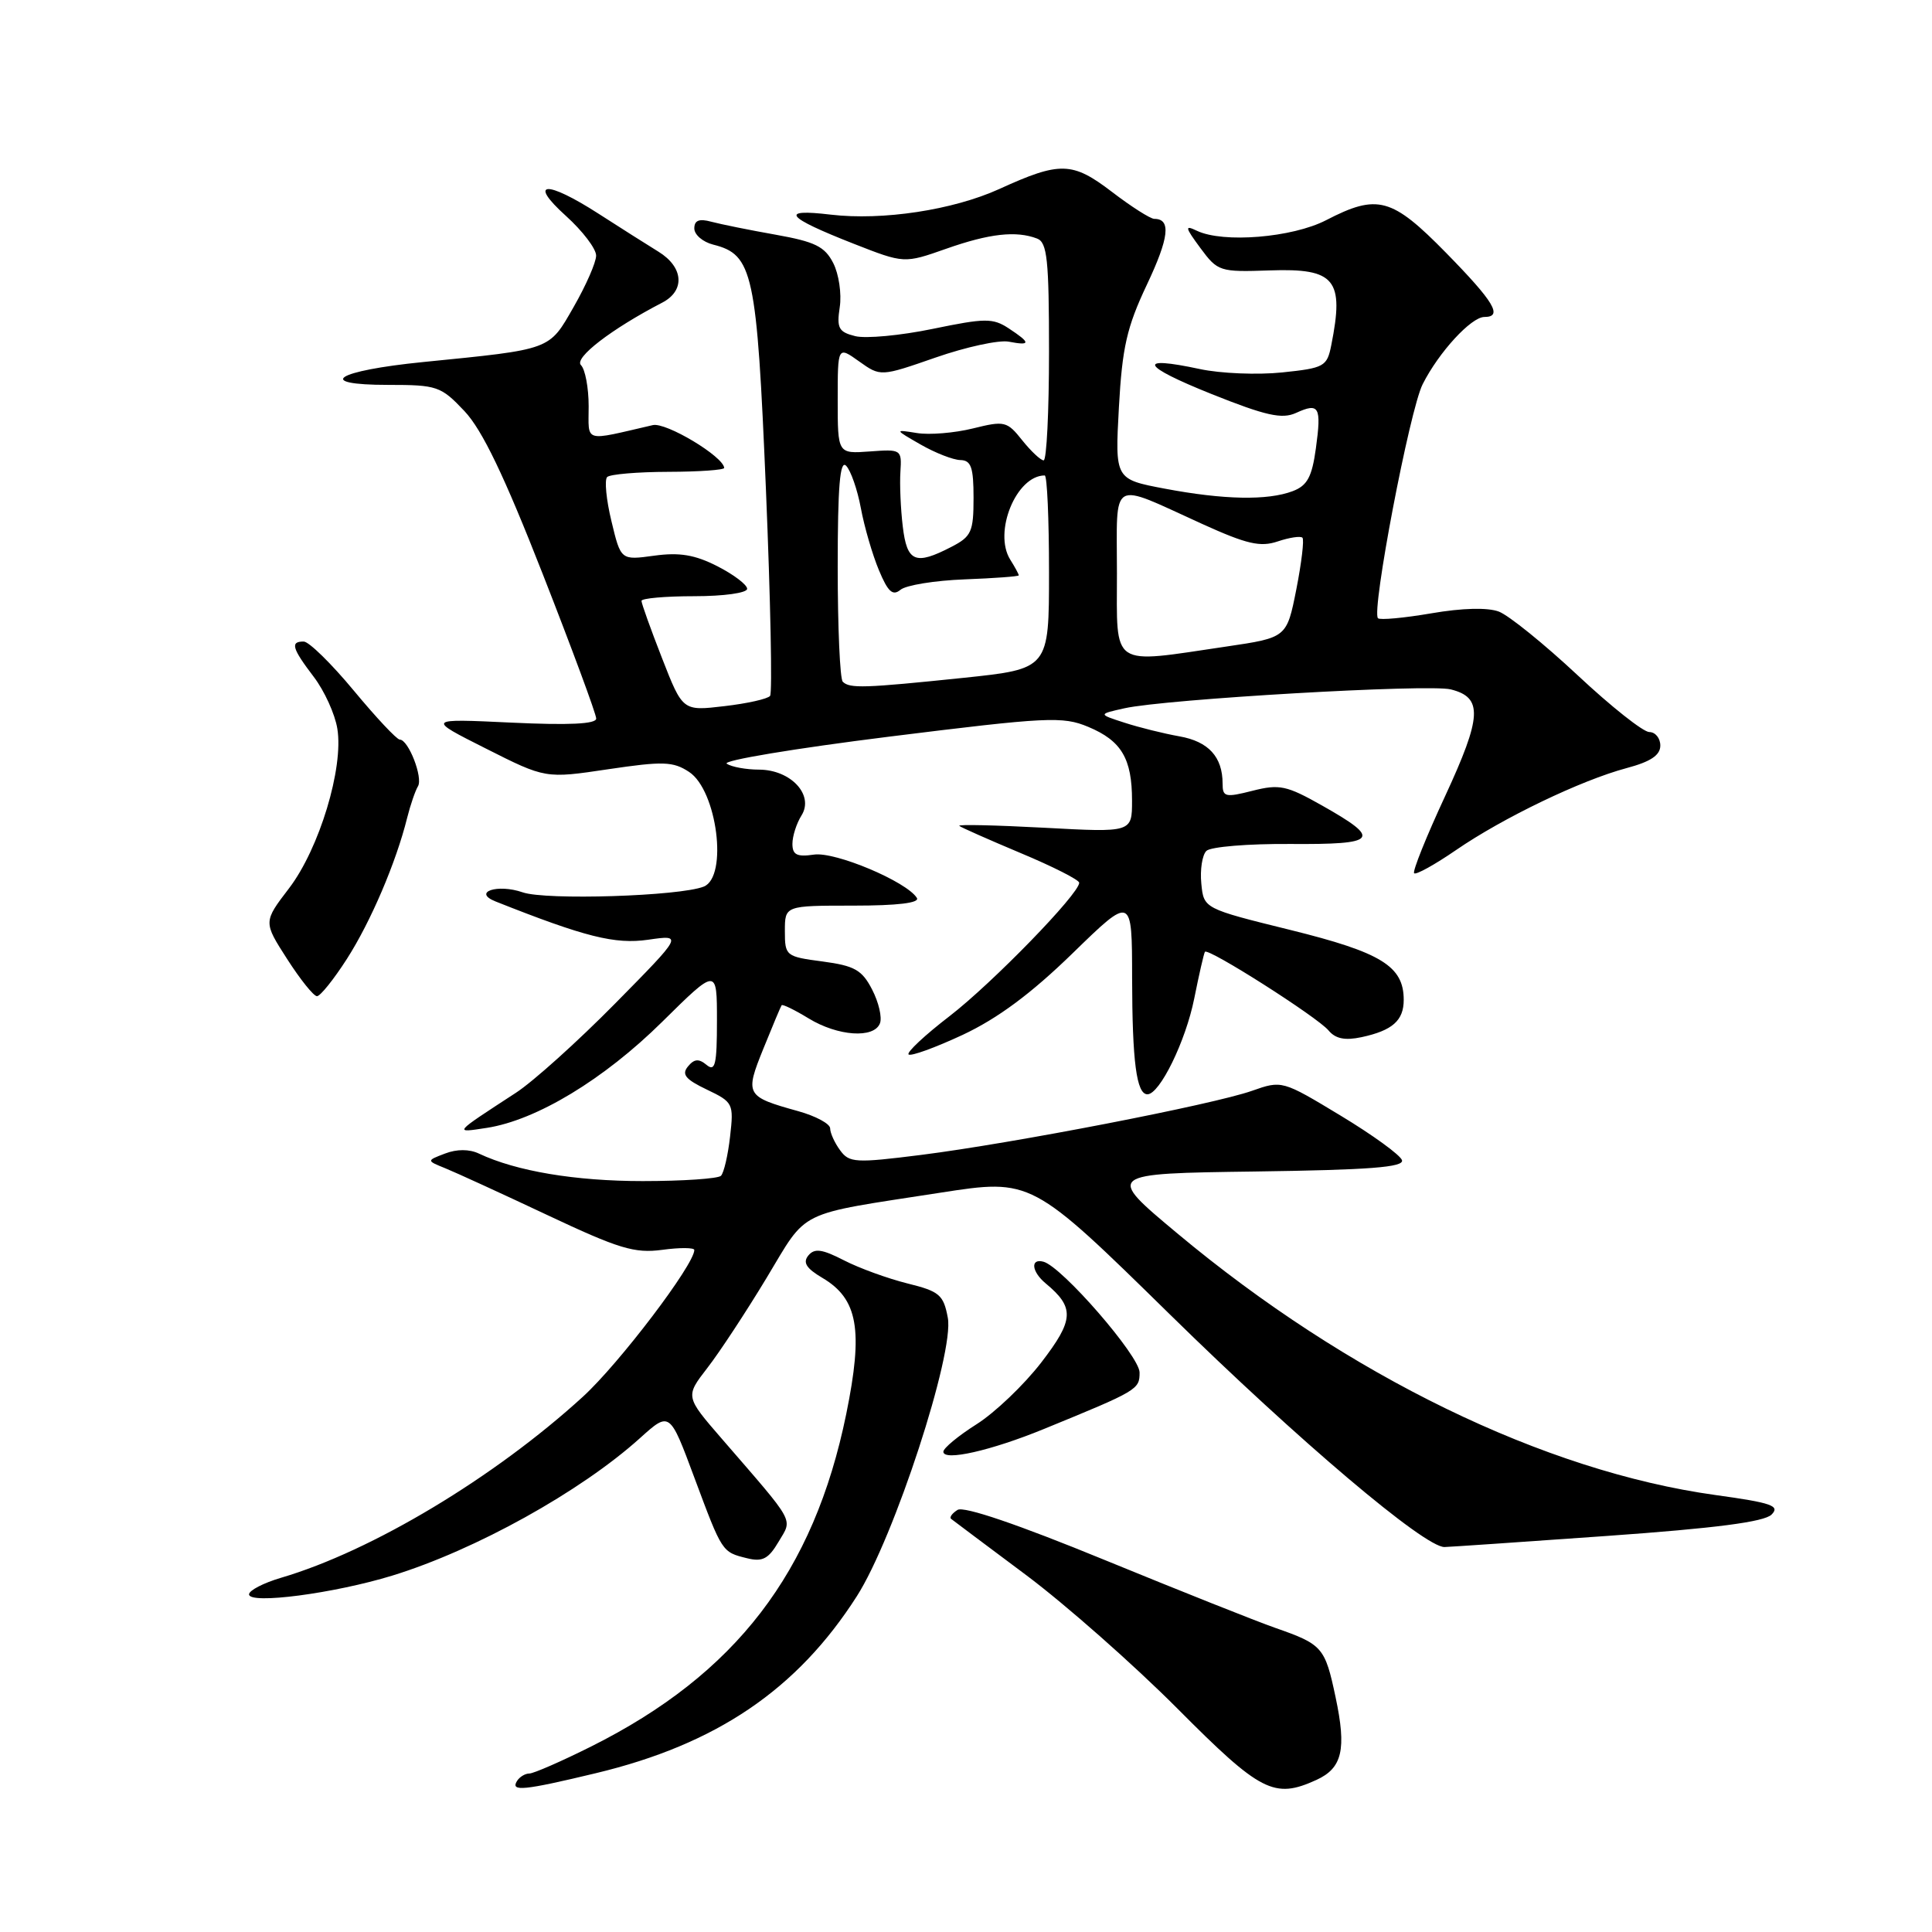 <?xml version="1.0" encoding="UTF-8" standalone="no"?>
<!DOCTYPE svg PUBLIC "-//W3C//DTD SVG 1.1//EN" "http://www.w3.org/Graphics/SVG/1.1/DTD/svg11.dtd" >
<svg xmlns="http://www.w3.org/2000/svg" xmlns:xlink="http://www.w3.org/1999/xlink" version="1.1" viewBox="0 0 256 256">
 <g >
 <path fill="currentColor"
d=" M 78.94 234.96 C 94.93 231.13 105.63 223.88 113.54 211.50 C 118.47 203.79 126.47 179.30 125.59 174.61 C 125.02 171.56 124.48 171.11 120.23 170.06 C 117.63 169.41 113.85 168.04 111.83 167.00 C 108.93 165.51 107.93 165.37 107.11 166.36 C 106.35 167.29 106.83 168.06 108.96 169.32 C 113.69 172.11 114.41 176.20 112.13 187.37 C 107.84 208.35 97.50 221.83 78.33 231.42 C 74.39 233.39 70.70 235.00 70.14 235.00 C 69.58 235.00 68.84 235.45 68.50 236.00 C 67.62 237.43 69.40 237.25 78.94 234.96 Z  M 174.43 235.85 C 177.87 234.28 178.44 231.80 176.97 224.88 C 175.57 218.27 175.24 217.89 169.00 215.71 C 166.53 214.85 156.34 210.79 146.36 206.70 C 134.91 202.00 127.72 199.55 126.88 200.07 C 126.16 200.52 125.77 201.06 126.03 201.26 C 126.29 201.47 130.78 204.83 136.00 208.73 C 141.22 212.64 150.22 220.58 156.00 226.38 C 167.05 237.49 168.83 238.40 174.43 235.85 Z  M 52.00 208.77 C 62.99 205.39 76.98 197.62 84.81 190.55 C 88.74 187.01 88.74 187.01 91.99 195.75 C 95.72 205.75 95.65 205.65 99.01 206.48 C 101.03 206.98 101.83 206.56 103.16 204.30 C 105.03 201.14 105.54 202.08 95.65 190.65 C 90.80 185.05 90.80 185.05 93.72 181.27 C 95.33 179.20 98.86 173.83 101.57 169.34 C 107.12 160.14 105.30 161.03 124.59 158.04 C 136.67 156.17 136.67 156.17 155.09 174.24 C 172.06 190.89 188.75 205.02 191.40 204.99 C 192.01 204.98 201.69 204.32 212.93 203.52 C 227.31 202.50 233.77 201.66 234.74 200.69 C 235.90 199.53 234.78 199.13 227.31 198.10 C 204.65 194.96 178.57 182.28 156.00 163.43 C 146.50 155.50 146.50 155.50 166.33 155.23 C 181.45 155.02 186.06 154.67 185.77 153.73 C 185.55 153.05 181.89 150.39 177.63 147.82 C 169.92 143.16 169.86 143.14 165.89 144.54 C 160.73 146.36 134.20 151.50 122.07 153.03 C 113.34 154.13 112.53 154.08 111.32 152.42 C 110.59 151.43 110.00 150.12 110.00 149.52 C 110.00 148.91 108.09 147.88 105.75 147.23 C 98.80 145.30 98.68 145.06 101.16 138.93 C 102.37 135.94 103.45 133.36 103.57 133.20 C 103.68 133.03 105.29 133.81 107.14 134.94 C 111.02 137.31 115.82 137.64 116.60 135.59 C 116.90 134.81 116.43 132.80 115.56 131.12 C 114.22 128.52 113.24 127.97 108.99 127.40 C 104.12 126.76 104.00 126.66 104.00 123.37 C 104.00 120.00 104.00 120.00 113.06 120.00 C 118.96 120.00 121.90 119.64 121.49 118.98 C 120.15 116.82 110.67 112.82 107.85 113.24 C 105.60 113.57 105.00 113.27 105.00 111.81 C 105.00 110.80 105.54 109.10 106.21 108.04 C 107.89 105.34 104.80 102.01 100.60 101.98 C 98.89 101.98 96.96 101.63 96.30 101.20 C 95.63 100.78 105.32 99.17 117.82 97.61 C 138.79 95.00 140.82 94.90 144.19 96.31 C 148.60 98.15 150.00 100.51 150.00 106.09 C 150.00 110.31 150.00 110.31 138.36 109.68 C 131.96 109.34 126.90 109.22 127.11 109.43 C 127.33 109.63 130.99 111.25 135.25 113.04 C 139.51 114.82 143.00 116.59 143.00 116.97 C 143.00 118.44 131.50 130.26 125.84 134.63 C 122.56 137.15 120.11 139.44 120.39 139.72 C 120.67 140.00 123.90 138.83 127.57 137.12 C 132.21 134.94 136.62 131.67 142.12 126.32 C 150.00 118.65 150.00 118.65 150.01 129.58 C 150.03 140.68 150.59 145.00 152.04 145.00 C 153.67 145.00 157.11 137.96 158.24 132.32 C 158.88 129.12 159.52 126.33 159.66 126.12 C 160.06 125.54 174.56 134.77 176.03 136.53 C 176.95 137.64 178.21 137.90 180.41 137.43 C 184.50 136.55 186.00 135.23 186.00 132.49 C 186.00 128.03 183.05 126.21 171.00 123.23 C 159.50 120.39 159.50 120.39 159.18 117.07 C 159.00 115.24 159.30 113.30 159.85 112.75 C 160.40 112.20 165.41 111.79 170.99 111.83 C 182.58 111.91 183.14 111.23 175.17 106.73 C 170.48 104.08 169.53 103.88 165.97 104.78 C 162.35 105.70 162.00 105.61 162.00 103.83 C 162.00 100.29 160.13 98.25 156.28 97.57 C 154.20 97.20 150.93 96.39 149.00 95.76 C 145.50 94.63 145.50 94.63 149.00 93.85 C 154.48 92.63 189.32 90.61 192.24 91.35 C 196.51 92.42 196.37 94.94 191.49 105.48 C 188.99 110.86 187.14 115.47 187.38 115.71 C 187.62 115.96 190.12 114.57 192.93 112.64 C 199.16 108.36 209.47 103.40 215.52 101.78 C 218.72 100.93 220.00 100.07 220.00 98.79 C 220.00 97.81 219.34 97.00 218.54 97.00 C 217.74 97.00 213.46 93.61 209.04 89.47 C 204.61 85.33 199.92 81.54 198.61 81.04 C 197.13 80.48 193.76 80.56 189.65 81.27 C 186.03 81.89 182.85 82.18 182.59 81.92 C 181.69 81.03 186.79 54.30 188.51 50.91 C 190.64 46.68 194.94 42.00 196.69 42.00 C 199.18 42.00 197.98 40.00 191.62 33.51 C 184.42 26.17 182.53 25.65 175.71 29.18 C 171.23 31.49 162.08 32.24 158.60 30.58 C 156.95 29.79 157.01 30.09 159.06 32.87 C 161.36 35.98 161.62 36.06 168.28 35.83 C 176.92 35.53 178.14 37.03 176.40 45.74 C 175.84 48.57 175.47 48.77 169.89 49.35 C 166.63 49.69 161.73 49.49 158.98 48.90 C 150.54 47.09 151.18 48.46 160.51 52.20 C 167.73 55.09 169.86 55.56 171.72 54.72 C 174.80 53.31 175.12 53.88 174.36 59.42 C 173.84 63.20 173.22 64.35 171.29 65.08 C 167.96 66.34 162.17 66.23 154.34 64.75 C 147.74 63.50 147.74 63.50 148.26 53.98 C 148.70 46.02 149.31 43.35 151.96 37.74 C 154.92 31.48 155.20 29.00 152.95 29.00 C 152.44 29.00 149.90 27.39 147.32 25.41 C 142.08 21.41 140.46 21.37 132.40 25.05 C 126.28 27.83 116.93 29.25 110.07 28.44 C 103.19 27.62 104.10 28.76 113.15 32.31 C 119.81 34.92 119.81 34.92 125.38 32.96 C 131.11 30.94 134.65 30.55 137.42 31.61 C 138.76 32.12 139.00 34.40 139.00 46.61 C 139.00 54.52 138.68 61.00 138.29 61.00 C 137.90 61.00 136.62 59.80 135.45 58.34 C 133.44 55.81 133.11 55.73 128.92 56.77 C 126.49 57.37 123.15 57.65 121.50 57.38 C 118.50 56.90 118.50 56.90 122.00 58.91 C 123.92 60.01 126.29 60.94 127.25 60.96 C 128.68 60.99 129.00 61.92 129.00 65.97 C 129.00 70.47 128.72 71.10 126.05 72.47 C 121.28 74.94 120.18 74.48 119.62 69.75 C 119.34 67.41 119.20 64.15 119.31 62.50 C 119.50 59.56 119.41 59.51 115.25 59.82 C 111.00 60.13 111.00 60.13 111.00 53.00 C 111.00 45.86 111.00 45.86 113.84 47.89 C 116.68 49.91 116.68 49.91 123.99 47.37 C 128.01 45.97 132.36 45.03 133.65 45.27 C 136.61 45.84 136.61 45.45 133.66 43.51 C 131.55 42.13 130.55 42.14 123.58 43.58 C 119.33 44.46 114.71 44.89 113.32 44.54 C 111.12 43.99 110.85 43.48 111.27 40.70 C 111.54 38.94 111.15 36.31 110.41 34.86 C 109.29 32.66 107.99 32.03 102.78 31.10 C 99.33 30.49 95.49 29.71 94.25 29.38 C 92.64 28.94 92.00 29.20 92.00 30.27 C 92.00 31.10 93.12 32.06 94.49 32.41 C 99.78 33.74 100.28 36.03 101.49 64.86 C 102.10 79.51 102.35 91.82 102.04 92.21 C 101.73 92.61 99.00 93.22 95.97 93.57 C 90.46 94.22 90.46 94.22 87.73 87.23 C 86.23 83.39 85.00 79.96 85.00 79.62 C 85.00 79.28 88.15 79.00 92.00 79.00 C 95.90 79.00 99.00 78.57 99.00 78.02 C 99.00 77.48 97.23 76.14 95.06 75.03 C 92.08 73.51 90.04 73.17 86.69 73.63 C 82.26 74.24 82.26 74.24 81.02 69.06 C 80.33 66.22 80.08 63.59 80.45 63.21 C 80.83 62.84 84.48 62.53 88.56 62.52 C 92.65 62.51 95.98 62.27 95.96 62.00 C 95.86 60.49 88.25 55.92 86.50 56.33 C 77.19 58.48 78.00 58.72 78.00 53.82 C 78.00 51.39 77.54 48.94 76.98 48.38 C 76.03 47.43 81.02 43.59 87.75 40.10 C 90.81 38.51 90.58 35.40 87.25 33.35 C 85.74 32.42 82.17 30.16 79.33 28.33 C 72.34 23.83 69.88 24.00 75.00 28.62 C 77.20 30.61 79.00 32.97 78.99 33.87 C 78.99 34.76 77.65 37.82 76.02 40.66 C 72.71 46.44 73.20 46.26 56.09 47.97 C 44.46 49.13 41.59 51.00 51.43 51.00 C 57.93 51.00 58.42 51.17 61.54 54.47 C 63.90 56.97 66.81 63.03 71.91 76.05 C 75.81 86.00 79.00 94.62 79.00 95.21 C 79.00 95.94 75.41 96.11 67.75 95.75 C 56.50 95.22 56.50 95.22 64.39 99.19 C 72.28 103.17 72.28 103.17 80.58 101.93 C 87.85 100.85 89.19 100.89 91.30 102.28 C 95.02 104.71 96.49 116.19 93.25 117.48 C 90.05 118.75 72.33 119.31 69.26 118.24 C 65.92 117.08 62.55 118.21 65.67 119.45 C 77.56 124.17 81.49 125.15 85.88 124.52 C 90.50 123.85 90.50 123.85 81.50 132.98 C 76.55 138.00 70.64 143.32 68.36 144.80 C 59.97 150.27 60.09 150.12 64.50 149.45 C 71.09 148.43 80.02 143.03 87.75 135.39 C 95.00 128.23 95.00 128.23 95.00 135.24 C 95.00 141.05 94.77 142.05 93.63 141.11 C 92.60 140.25 91.99 140.30 91.16 141.31 C 90.29 142.36 90.82 143.02 93.65 144.37 C 97.14 146.04 97.24 146.22 96.74 150.59 C 96.46 153.07 95.92 155.41 95.53 155.80 C 95.15 156.18 90.48 156.50 85.16 156.50 C 76.22 156.50 68.41 155.19 63.47 152.86 C 62.19 152.25 60.53 152.25 58.97 152.85 C 56.50 153.79 56.50 153.79 59.00 154.80 C 60.38 155.36 66.45 158.14 72.50 160.99 C 82.01 165.47 84.07 166.10 87.75 165.61 C 90.09 165.29 92.00 165.31 92.00 165.63 C 92.00 167.57 82.07 180.65 77.25 185.06 C 65.52 195.78 49.28 205.52 37.25 209.06 C 34.91 209.75 33.00 210.74 33.00 211.26 C 33.00 212.62 44.28 211.14 52.00 208.77 Z  M 138.32 189.35 C 150.78 184.25 151.00 184.12 151.00 181.86 C 151.00 179.68 140.69 167.81 138.25 167.18 C 136.50 166.72 136.69 168.50 138.55 170.05 C 142.42 173.26 142.33 174.88 137.97 180.54 C 135.68 183.51 131.82 187.19 129.40 188.72 C 126.98 190.25 125.00 191.89 125.00 192.36 C 125.00 193.65 131.32 192.22 138.32 189.35 Z  M 45.96 127.07 C 49.12 122.14 52.48 114.29 53.95 108.37 C 54.38 106.65 55.03 104.77 55.38 104.19 C 56.08 103.05 54.12 98.00 52.97 98.00 C 52.58 98.00 49.84 95.08 46.88 91.51 C 43.92 87.94 40.94 85.02 40.25 85.01 C 38.43 84.99 38.69 85.90 41.57 89.68 C 42.98 91.53 44.39 94.62 44.70 96.56 C 45.55 101.76 42.31 112.44 38.31 117.69 C 34.89 122.16 34.89 122.16 38.05 127.08 C 39.79 129.79 41.56 132.00 42.00 132.00 C 42.44 132.00 44.22 129.78 45.96 127.07 Z  M 111.67 90.33 C 111.30 89.97 111.00 83.13 111.00 75.13 C 111.00 64.46 111.30 60.90 112.11 61.71 C 112.72 62.32 113.61 64.86 114.07 67.34 C 114.53 69.82 115.61 73.52 116.46 75.55 C 117.66 78.43 118.29 79.00 119.32 78.15 C 120.05 77.54 123.87 76.92 127.81 76.77 C 131.76 76.62 134.99 76.38 134.99 76.24 C 135.00 76.09 134.49 75.15 133.86 74.15 C 131.59 70.51 134.67 63.00 138.43 63.00 C 138.75 63.00 139.00 68.77 139.00 75.82 C 139.00 88.63 139.00 88.63 127.64 89.82 C 114.52 91.18 112.58 91.25 111.67 90.33 Z  M 148.00 75.93 C 148.00 63.18 146.91 63.80 159.33 69.44 C 165.21 72.11 167.01 72.52 169.31 71.74 C 170.86 71.22 172.33 71.00 172.58 71.25 C 172.83 71.49 172.46 74.58 171.77 78.09 C 170.50 84.49 170.50 84.49 162.50 85.67 C 146.99 87.96 148.00 88.64 148.00 75.93 Z "/>
</g>
</svg>